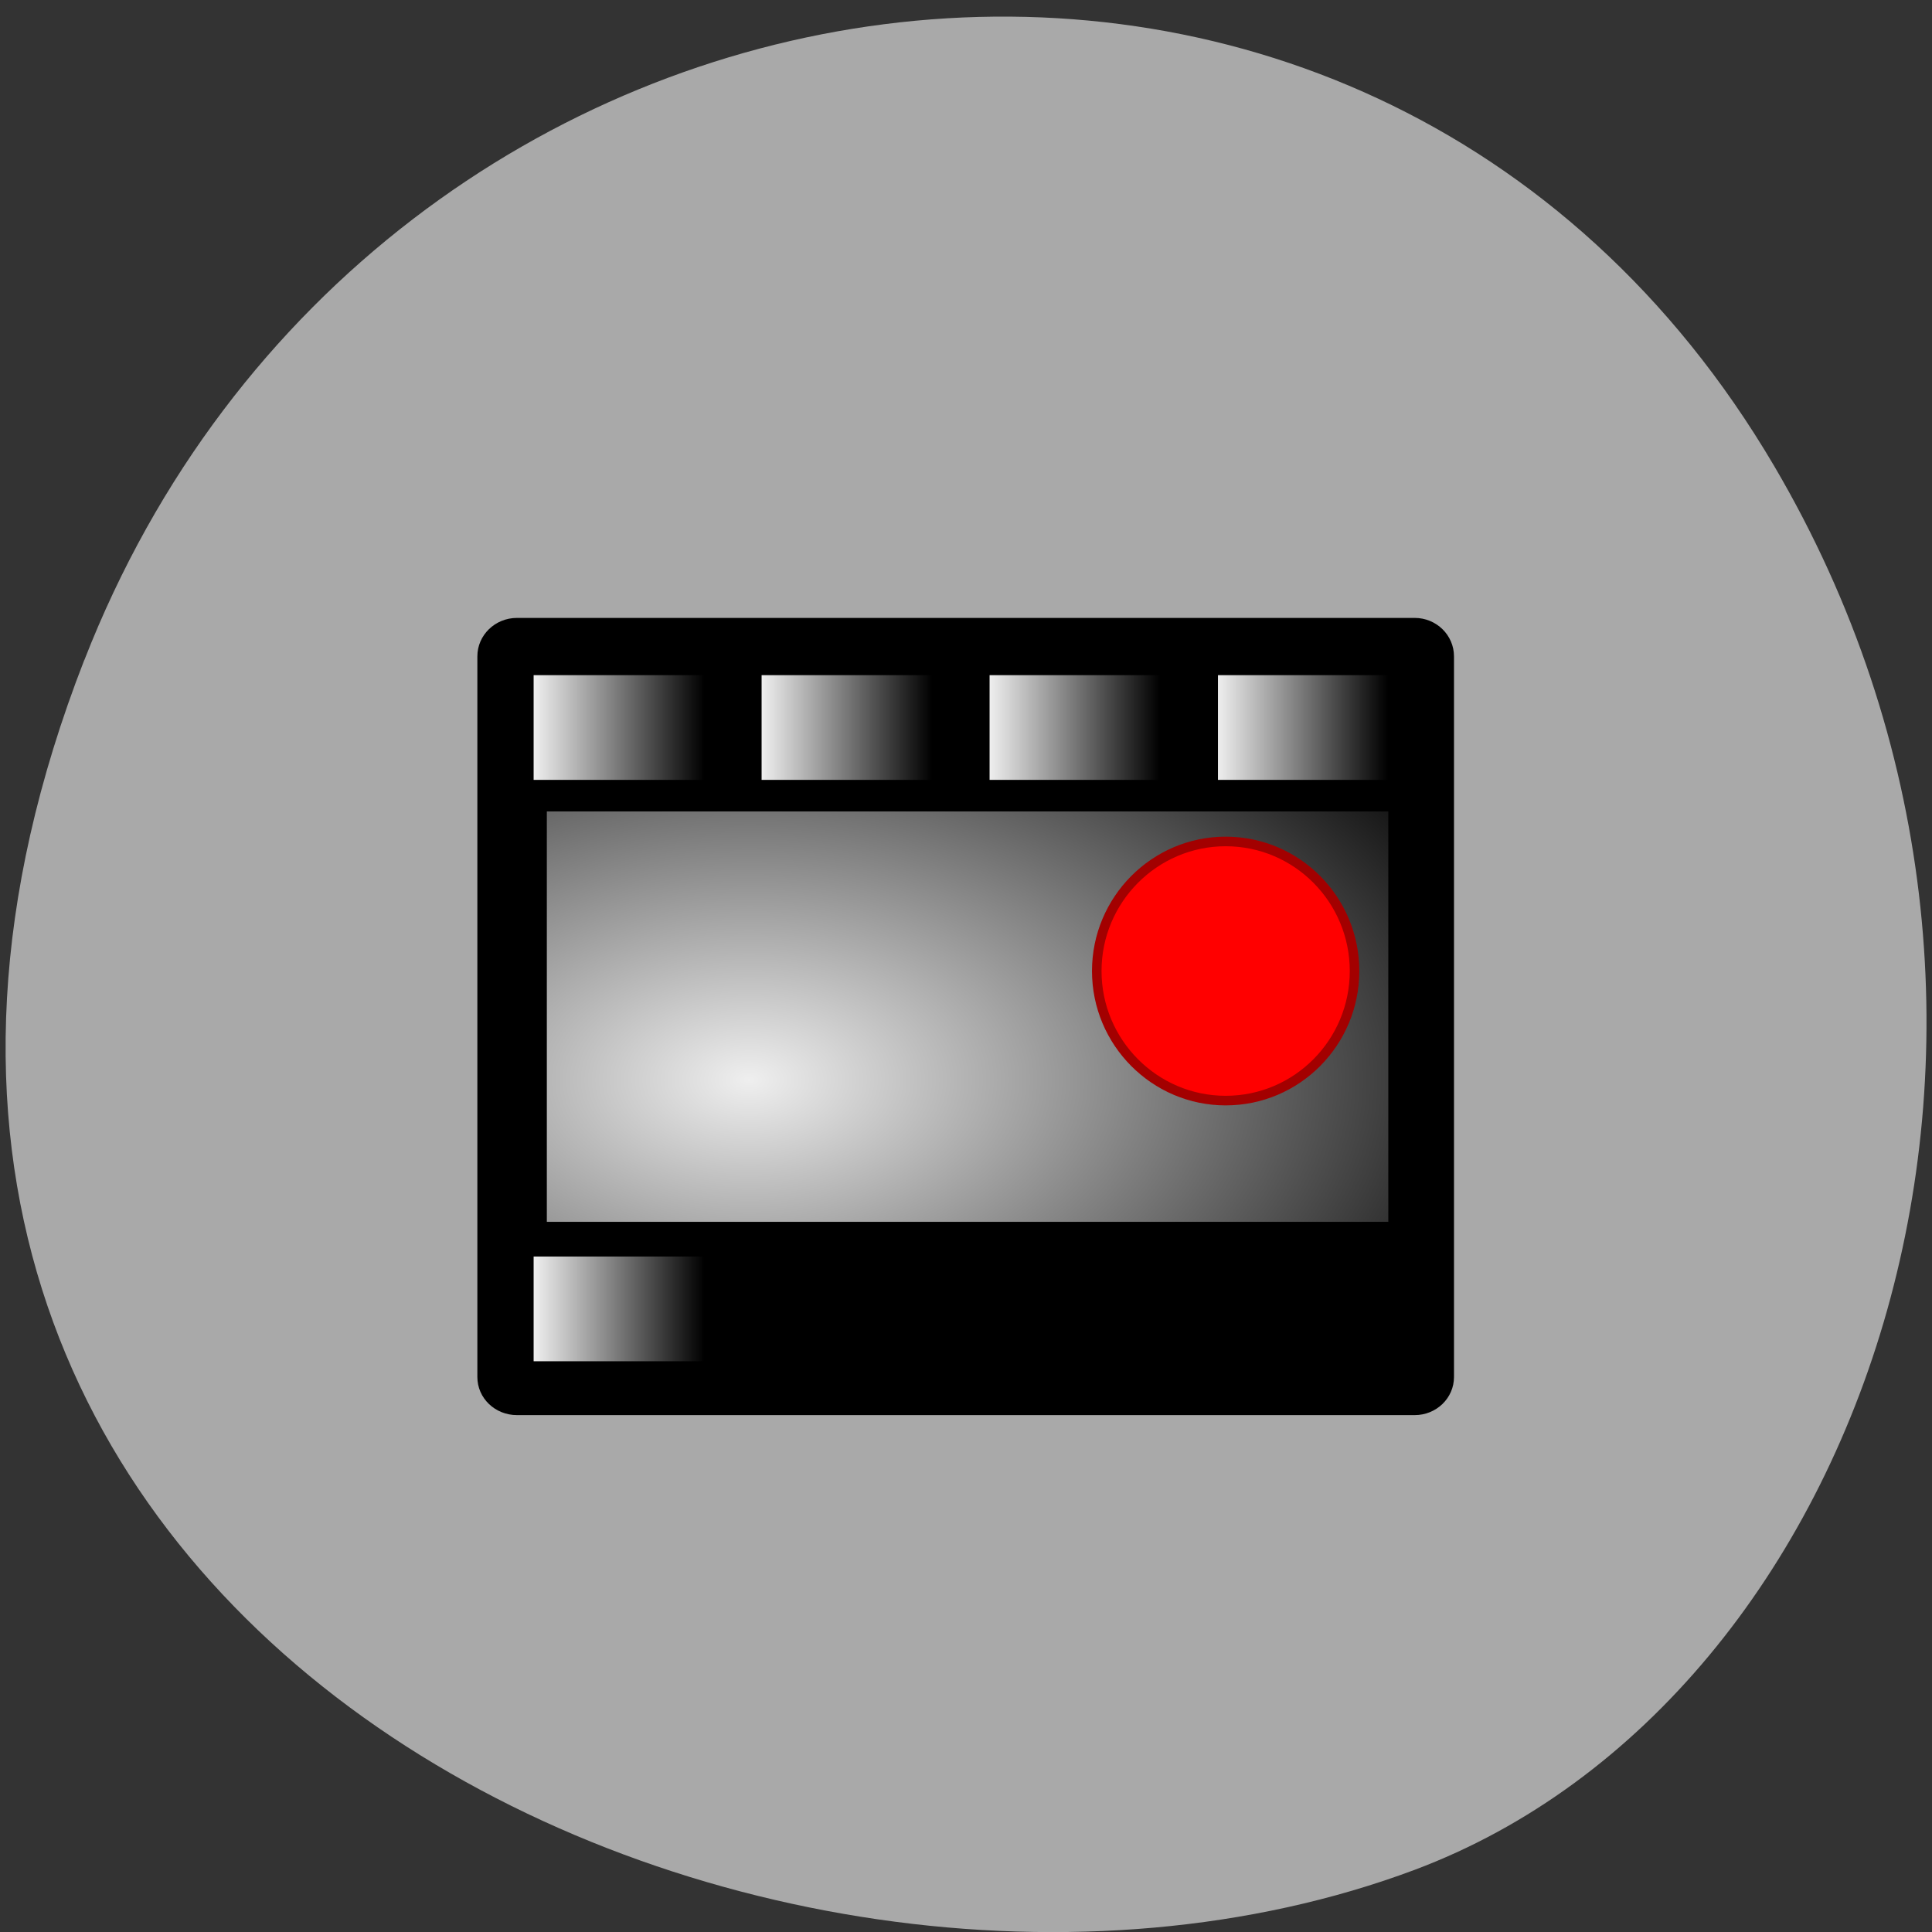 <svg xmlns="http://www.w3.org/2000/svg" viewBox="0 0 24 24" xmlns:xlink="http://www.w3.org/1999/xlink"><rect x="0" y="0" width="24" height="24" fill="#333333" stroke="none"/><defs><linearGradient id="3" gradientUnits="userSpaceOnUse" x1="35.5" x2="43" gradientTransform="matrix(0.283 0 0 0.289 5.073 5.642)" xlink:href="#0"/><linearGradient id="2" gradientUnits="userSpaceOnUse" x1="25.5" x2="33" gradientTransform="matrix(0.283 0 0 0.289 5.073 5.642)" xlink:href="#0"/><linearGradient id="1" gradientUnits="userSpaceOnUse" x1="15.5" x2="23" gradientTransform="matrix(0.283 0 0 0.289 5.073 5.642)" xlink:href="#0"/><linearGradient id="0" gradientUnits="userSpaceOnUse" x1="5.5" x2="13" gradientTransform="matrix(0.283 0 0 0.289 5.073 5.642)"><stop stop-color="#efefef"/><stop offset="1" stop-color="#efefef" stop-opacity="0"/></linearGradient><radialGradient id="4" gradientUnits="userSpaceOnUse" cx="19.19" cy="26.339" r="19" gradientTransform="matrix(0.566 -0.001 0.001 0.34 -1.581 4.479)" xlink:href="#0"/></defs><path d="m 1.047 8.199 c -4.656 11.945 8.395 18.07 16.523 15.03 c 5.672 -2.125 8.496 -10.594 4.469 -17.441 c -5.082 -8.637 -17.398 -6.801 -20.992 2.414" fill="#a9a9a9"/><g fill="#a5a5a5"><path d="m 6.488 8.242 h 2.266 v 1.445 h -2.266"/><path d="m 9.32 8.242 h 2.266 v 1.445 h -2.266"/><path d="m 12.152 8.242 h 2.266 v 1.445 h -2.266"/><path d="m 14.984 8.242 h 2.262 v 1.445 h -2.262"/><path d="m 6.488 15.465 h 2.266 v 1.445 h -2.266"/><path d="m 9.32 15.465 h 2.266 v 1.445 h -2.266"/><path d="m 12.152 15.465 h 2.266 v 1.445 h -2.266"/><path d="m 14.984 15.465 h 2.262 v 1.445 h -2.262"/></g><path d="m 6.422 7.676 h 11.152 c 0.27 0 0.488 0.215 0.488 0.477 v 8.953 c 0 0.262 -0.219 0.473 -0.488 0.473 h -11.152 c -0.273 0 -0.492 -0.211 -0.492 -0.473 v -8.953 c 0 -0.262 0.219 -0.477 0.492 -0.477"/><path d="m 6.629 8.387 h 2.125 v 1.301 h -2.125" fill="url(#0)"/><path d="m 9.461 8.387 h 2.125 v 1.301 h -2.125" fill="url(#1)"/><path d="m 12.293 8.387 h 2.125 v 1.301 h -2.125" fill="url(#2)"/><path d="m 15.13 8.387 h 2.121 v 1.301 h -2.121" fill="url(#3)"/><path d="m 6.629 15.609 h 2.125 v 1.301 h -2.125" fill="url(#0)"/><path d="m 9.461 15.609 h 2.125 v 1.301 h -2.125" fill="url(#1)"/><path d="m 12.293 15.609 h 2.125 v 1.301 h -2.125" fill="url(#2)"/><path d="m 15.13 15.609 h 2.121 v 1.301 h -2.121" fill="url(#3)"/><path d="m 6.793 10.08 h 10.453 v 5.098 h -10.453" fill="url(#4)"/><path d="m 22.976 16.13 c 0 3.924 -3.176 7.122 -7.116 7.122 c -3.922 0 -7.116 -3.198 -7.116 -7.122 c 0 -3.924 3.194 -7.122 7.116 -7.122 c 3.94 0 7.116 3.198 7.116 7.122" transform="matrix(0.225 0 0 0.226 11.657 8.417)" fill="#f00" stroke="#a30000" stroke-width="0.527"/></svg>